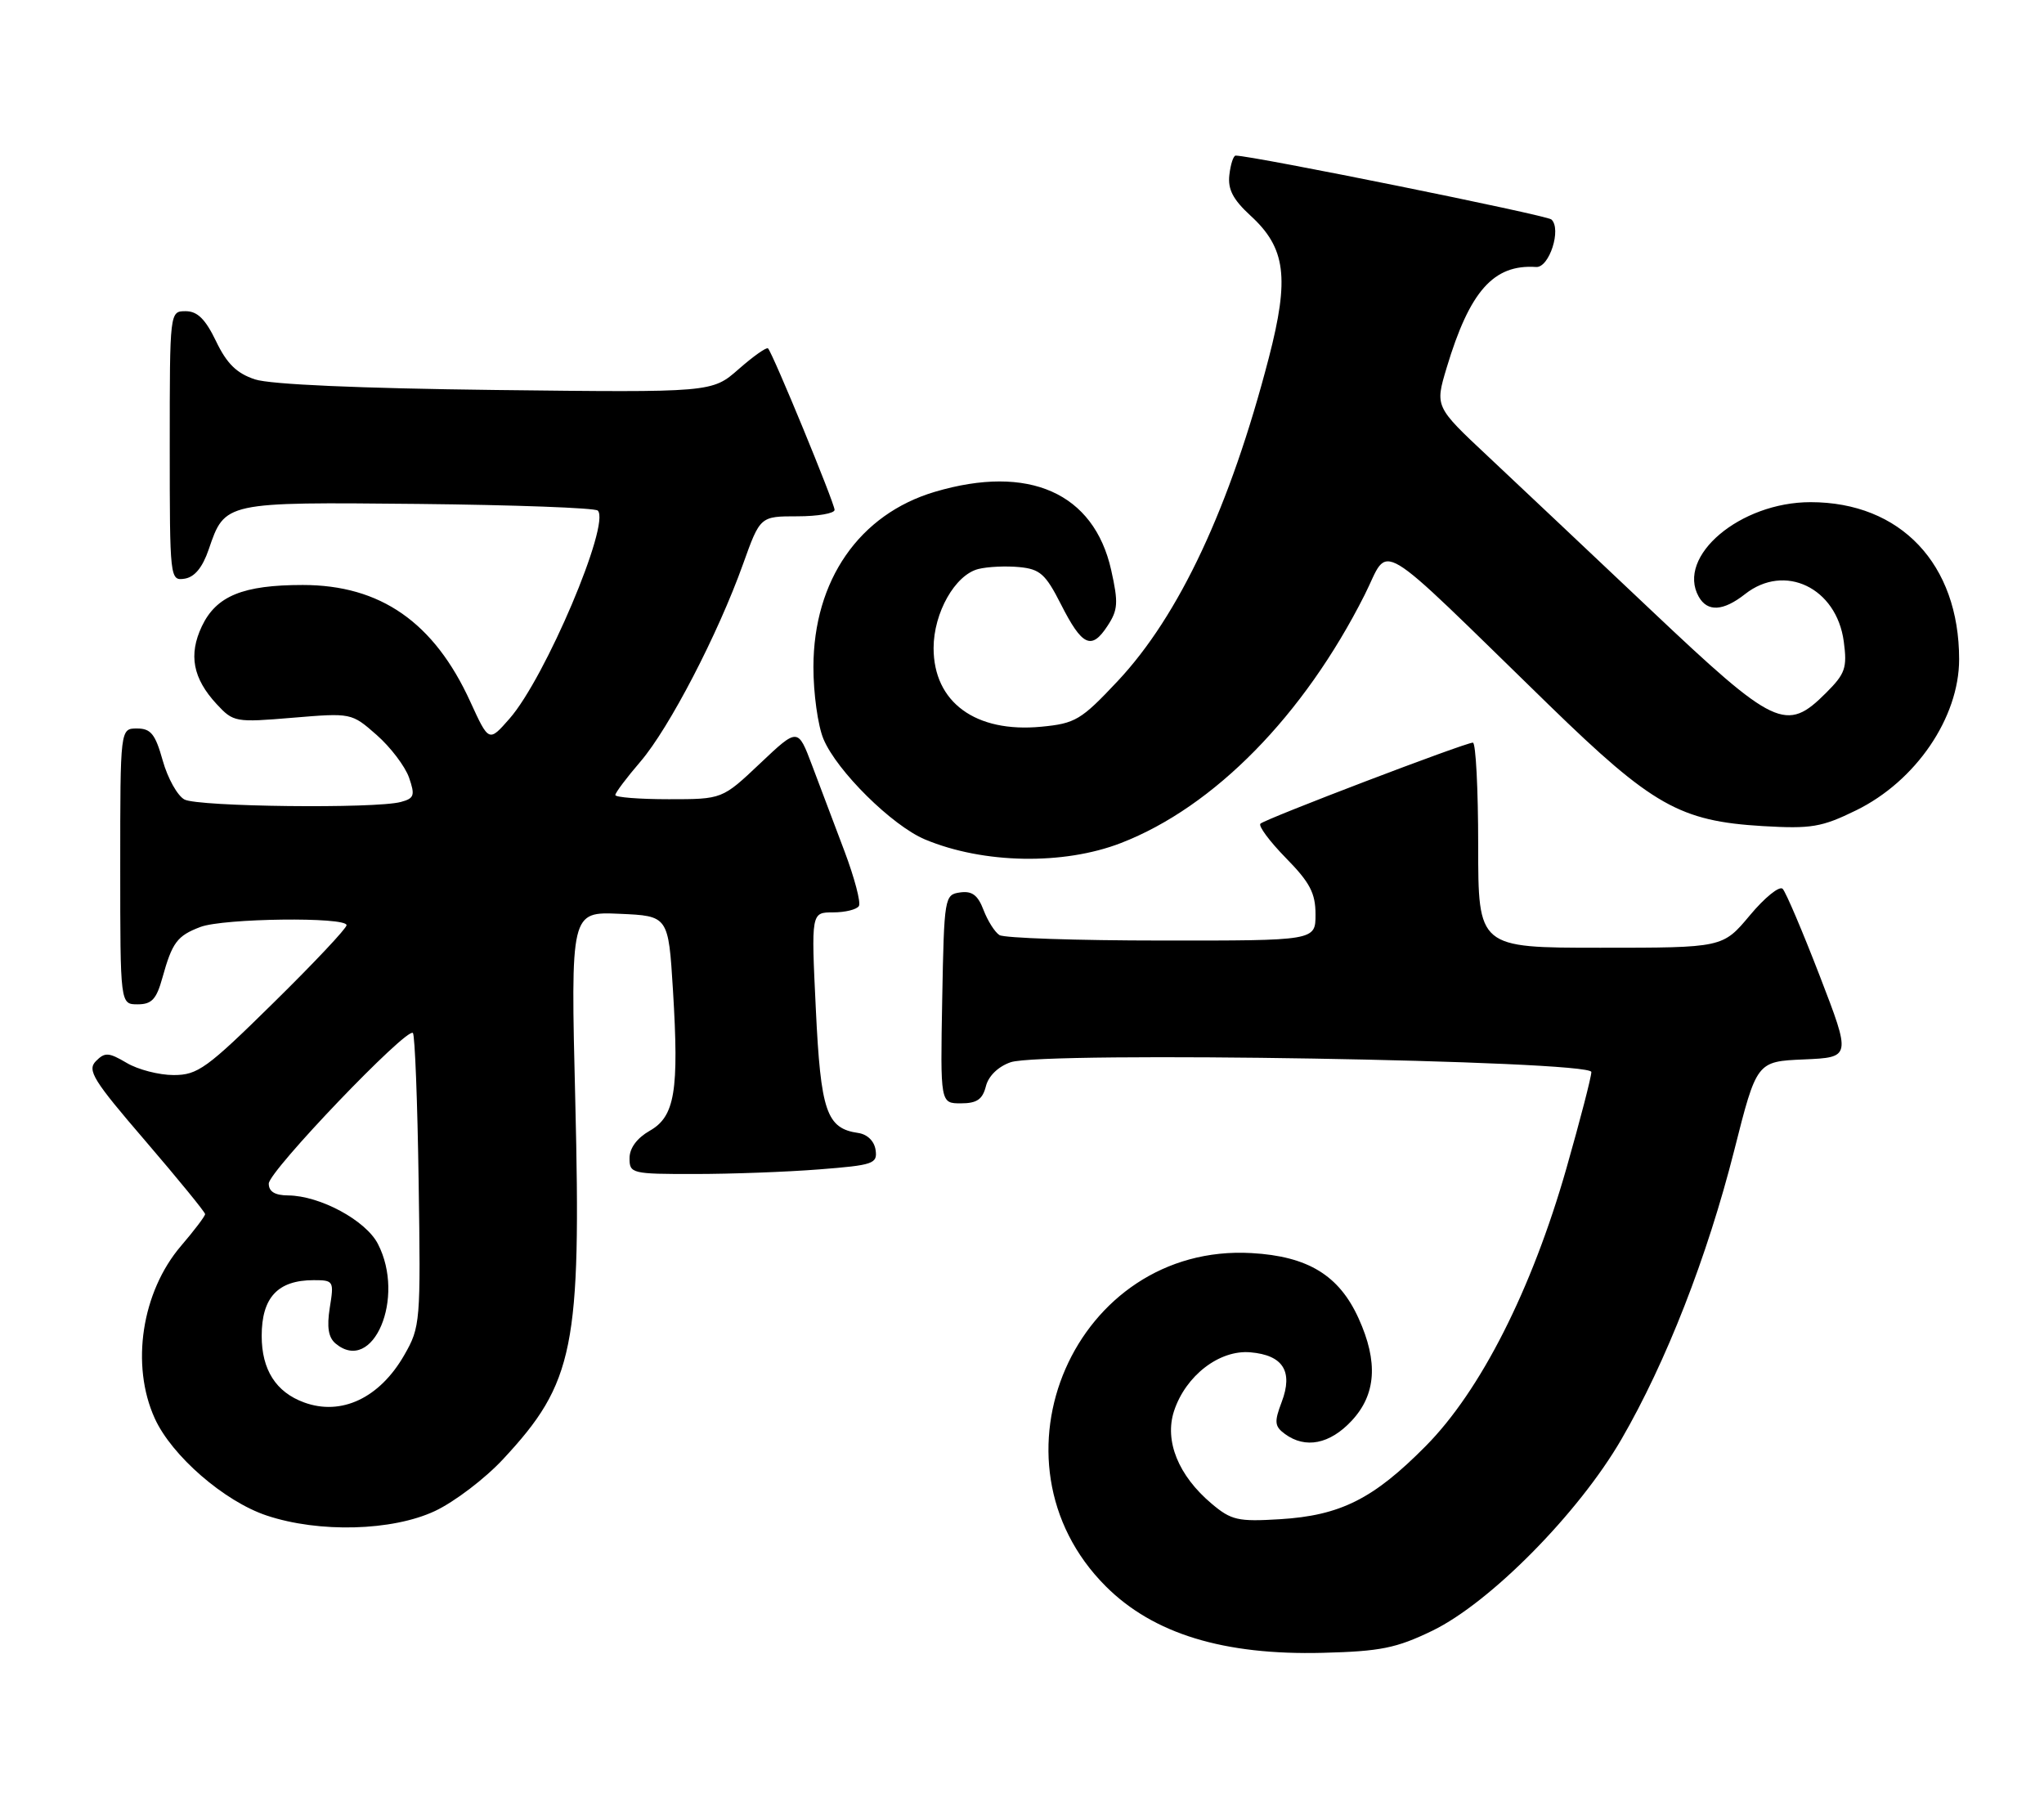 <?xml version="1.0" encoding="UTF-8" standalone="no"?>
<!DOCTYPE svg PUBLIC "-//W3C//DTD SVG 1.1//EN" "http://www.w3.org/Graphics/SVG/1.1/DTD/svg11.dtd" >
<svg xmlns="http://www.w3.org/2000/svg" xmlns:xlink="http://www.w3.org/1999/xlink" version="1.1" viewBox="0 0 289 256">
 <g >
 <path fill="currentColor"
d=" M 202.53 230.56 C 210.69 226.60 223.20 213.94 229.25 203.50 C 235.58 192.58 241.39 177.70 245.20 162.66 C 248.38 150.08 248.38 150.08 255.05 149.79 C 261.73 149.50 261.73 149.50 257.30 138.00 C 254.86 131.68 252.50 126.13 252.05 125.67 C 251.60 125.21 249.51 126.90 247.41 129.42 C 243.58 134.00 243.58 134.00 226.29 134.00 C 209.00 134.00 209.00 134.00 209.00 119.50 C 209.00 111.53 208.66 105.00 208.25 105.00 C 207.13 105.01 178.89 115.78 178.21 116.46 C 177.89 116.78 179.51 118.96 181.81 121.31 C 185.21 124.77 186.00 126.28 186.00 129.29 C 186.00 133.00 186.00 133.00 164.25 132.98 C 152.29 132.98 141.97 132.63 141.31 132.21 C 140.66 131.80 139.65 130.20 139.06 128.66 C 138.26 126.56 137.44 125.94 135.75 126.18 C 133.55 126.49 133.49 126.81 133.22 141.25 C 132.95 156.00 132.95 156.00 135.86 156.00 C 138.11 156.00 138.92 155.45 139.39 153.60 C 139.75 152.14 141.13 150.80 142.89 150.19 C 147.41 148.61 225.00 149.92 225.00 151.57 C 225.00 152.27 223.41 158.39 221.48 165.17 C 216.57 182.36 209.34 196.63 201.58 204.46 C 194.18 211.94 189.51 214.28 180.95 214.80 C 175.05 215.16 174.09 214.95 171.32 212.61 C 166.61 208.65 164.61 203.72 166.00 199.49 C 167.65 194.49 172.42 190.82 176.79 191.20 C 181.41 191.60 182.86 193.89 181.22 198.22 C 180.14 201.06 180.21 201.67 181.68 202.75 C 184.57 204.87 188.02 204.19 191.10 200.89 C 194.57 197.18 194.89 192.56 192.09 186.40 C 189.33 180.31 184.92 177.62 176.95 177.17 C 152.04 175.76 138.59 206.53 156.35 224.29 C 163.07 231.00 173.02 234.05 187.03 233.69 C 195.20 233.48 197.42 233.03 202.53 230.56 Z  M 61.50 213.64 C 64.25 212.35 68.59 209.05 71.14 206.30 C 81.18 195.52 82.19 190.51 81.34 155.70 C 80.68 128.90 80.68 128.90 87.59 129.20 C 94.50 129.50 94.50 129.50 95.15 140.00 C 96.02 154.27 95.43 157.85 91.86 159.88 C 90.06 160.91 89.01 162.33 89.01 163.75 C 89.00 165.92 89.32 166.00 98.25 165.99 C 103.34 165.99 111.23 165.70 115.80 165.34 C 123.49 164.74 124.08 164.54 123.80 162.60 C 123.62 161.34 122.64 160.38 121.35 160.19 C 116.86 159.55 116.04 157.17 115.35 142.67 C 114.69 129.00 114.69 129.00 117.79 129.00 C 119.49 129.00 121.13 128.60 121.44 128.10 C 121.74 127.61 120.82 124.12 119.40 120.35 C 117.97 116.58 115.91 111.11 114.81 108.19 C 112.81 102.89 112.81 102.89 107.47 107.94 C 102.12 113.00 102.12 113.00 94.56 113.00 C 90.40 113.00 87.00 112.73 87.00 112.41 C 87.00 112.08 88.60 109.95 90.57 107.66 C 94.63 102.91 101.50 89.70 105.06 79.75 C 107.48 73.00 107.48 73.00 112.74 73.00 C 115.63 73.00 118.00 72.59 118.00 72.09 C 118.00 71.15 109.26 49.92 108.59 49.26 C 108.38 49.05 106.51 50.37 104.44 52.19 C 100.67 55.50 100.67 55.50 70.08 55.14 C 50.84 54.91 38.22 54.36 36.05 53.64 C 33.47 52.79 32.07 51.42 30.55 48.25 C 29.04 45.11 27.91 44.00 26.25 44.00 C 24.00 44.00 24.00 44.00 24.00 63.07 C 24.00 81.87 24.03 82.13 26.10 81.82 C 27.51 81.60 28.63 80.25 29.51 77.68 C 31.81 70.95 31.68 70.98 59.17 71.25 C 72.74 71.39 84.14 71.81 84.52 72.19 C 86.35 74.02 77.09 95.86 72.04 101.61 C 69.12 104.94 69.12 104.94 66.50 99.22 C 61.38 87.99 53.79 82.71 42.81 82.71 C 34.36 82.71 30.58 84.25 28.54 88.55 C 26.63 92.58 27.27 95.92 30.63 99.55 C 33.00 102.11 33.28 102.16 41.38 101.48 C 49.68 100.79 49.70 100.79 53.26 103.92 C 55.22 105.64 57.27 108.35 57.83 109.93 C 58.71 112.47 58.57 112.88 56.67 113.39 C 53.07 114.36 28.00 114.07 26.08 113.04 C 25.09 112.51 23.71 110.04 23.01 107.54 C 21.96 103.79 21.33 103.00 19.37 103.00 C 17.00 103.00 17.00 103.00 17.00 122.50 C 17.00 142.00 17.00 142.00 19.46 142.00 C 21.45 142.00 22.12 141.29 22.96 138.25 C 24.35 133.25 25.04 132.31 28.34 131.06 C 31.59 129.83 49.00 129.61 49.00 130.81 C 49.00 131.26 44.34 136.21 38.64 141.81 C 29.24 151.07 27.95 152.00 24.55 152.00 C 22.49 152.00 19.50 151.23 17.91 150.28 C 15.36 148.78 14.83 148.75 13.56 150.03 C 12.29 151.32 13.17 152.73 20.56 161.32 C 25.20 166.73 29.00 171.38 29.00 171.66 C 29.00 171.95 27.47 173.97 25.60 176.15 C 20.03 182.66 18.45 193.00 21.88 200.54 C 24.28 205.83 31.71 212.28 37.71 214.28 C 45.11 216.75 55.47 216.47 61.50 213.64 Z  M 158.50 119.19 C 171.66 114.09 184.34 101.17 192.94 84.12 C 196.62 76.83 193.79 75.14 219.05 99.72 C 233.63 113.90 237.52 116.10 249.23 116.80 C 256.11 117.20 257.56 116.96 262.44 114.57 C 270.88 110.44 277.00 101.47 277.00 93.21 C 277.00 79.75 268.73 71.00 255.99 71.00 C 246.04 71.00 236.98 78.65 240.18 84.36 C 241.41 86.55 243.64 86.43 246.73 84.00 C 252.34 79.58 259.67 83.10 260.69 90.70 C 261.19 94.43 260.90 95.25 258.20 97.95 C 252.55 103.60 251.00 102.87 233.42 86.25 C 224.84 78.14 214.46 68.35 210.36 64.50 C 202.89 57.50 202.89 57.50 204.54 52.00 C 207.80 41.15 211.18 37.34 217.19 37.75 C 219.05 37.88 220.82 32.37 219.35 31.03 C 218.68 30.42 177.05 22.00 174.71 22.00 C 174.39 22.00 173.99 23.23 173.82 24.73 C 173.58 26.76 174.33 28.21 176.80 30.48 C 181.80 35.05 182.34 39.27 179.39 50.62 C 173.92 71.69 166.73 87.04 158.00 96.33 C 152.85 101.81 152.04 102.29 147.23 102.75 C 137.94 103.64 132.00 99.30 132.00 91.62 C 132.01 86.63 135.04 81.28 138.33 80.45 C 139.65 80.12 142.25 80.00 144.11 80.18 C 147.05 80.46 147.83 81.16 150.00 85.43 C 153.00 91.35 154.32 91.97 156.58 88.51 C 158.08 86.24 158.14 85.22 157.11 80.60 C 154.67 69.69 145.45 65.60 132.17 69.54 C 121.50 72.71 115.03 82.04 115.01 94.28 C 115.00 98.01 115.64 102.61 116.43 104.49 C 118.32 109.01 126.14 116.74 130.79 118.69 C 139.05 122.14 150.37 122.34 158.50 119.19 Z  M 43.00 198.29 C 39.02 196.84 37.00 193.67 37.00 188.88 C 37.00 183.45 39.28 181.00 44.35 181.00 C 47.17 181.00 47.24 181.12 46.63 184.88 C 46.19 187.66 46.43 189.11 47.46 189.97 C 52.75 194.36 57.37 183.48 53.43 175.87 C 51.72 172.55 45.25 169.06 40.75 169.02 C 38.87 169.01 38.00 168.48 38.00 167.35 C 38.00 165.59 57.53 145.19 58.38 146.05 C 58.66 146.33 59.03 155.77 59.19 167.03 C 59.49 186.95 59.44 187.61 57.16 191.59 C 53.68 197.66 48.27 200.22 43.00 198.29 Z "/>
</g>
</svg>